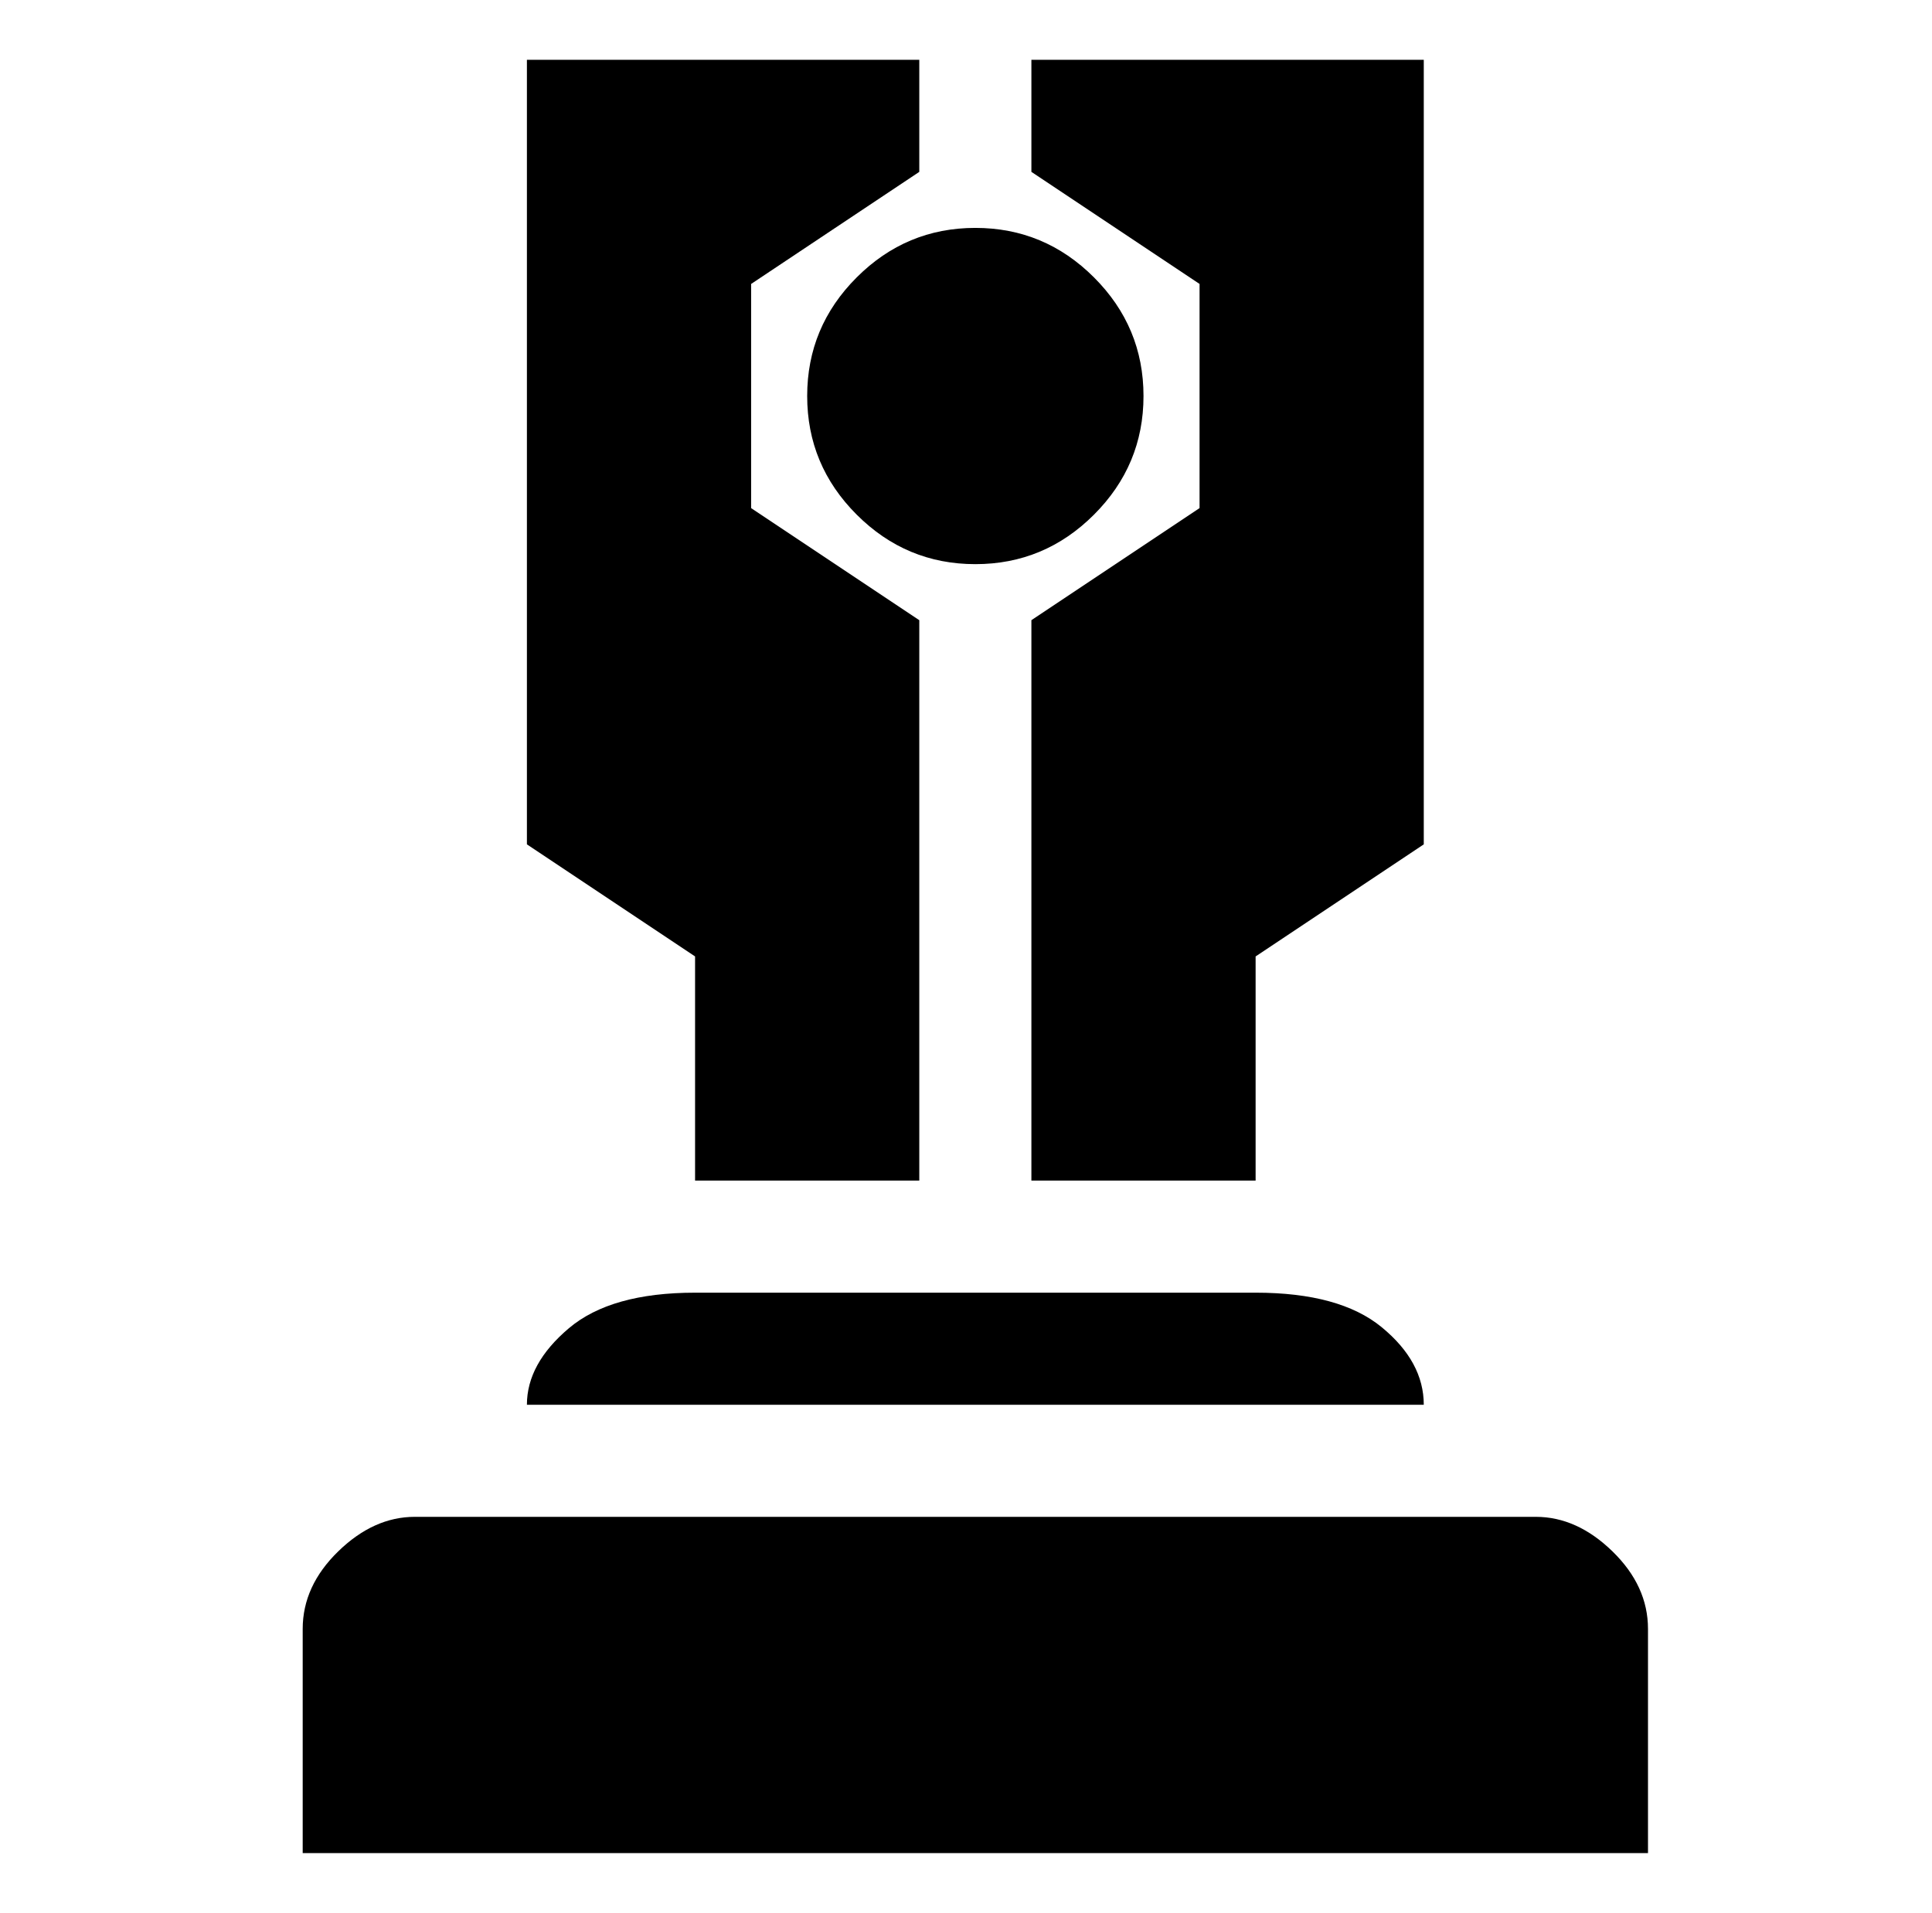 <svg xmlns="http://www.w3.org/2000/svg" viewBox="-10 0 1034 1024"><path d="M482 632H362V512l-90-60V32h210v60l-90 60v120l90 60zm60 0V332l90-60V152l-90-60V32h210v420l-90 60v120zm120 60q45 0 67.5 18.5T752 752H272q0-22 22.5-41t67.5-19zm150 120q22 0 41 18.5t19 41.5v120H152V872q0-23 19-41.5t41-18.5zM602 212q0 37-26.5 63.5T512 302t-63.5-26.5T422 212t26.5-63.5T512 122t63.5 26.5T602 212z"/></svg>